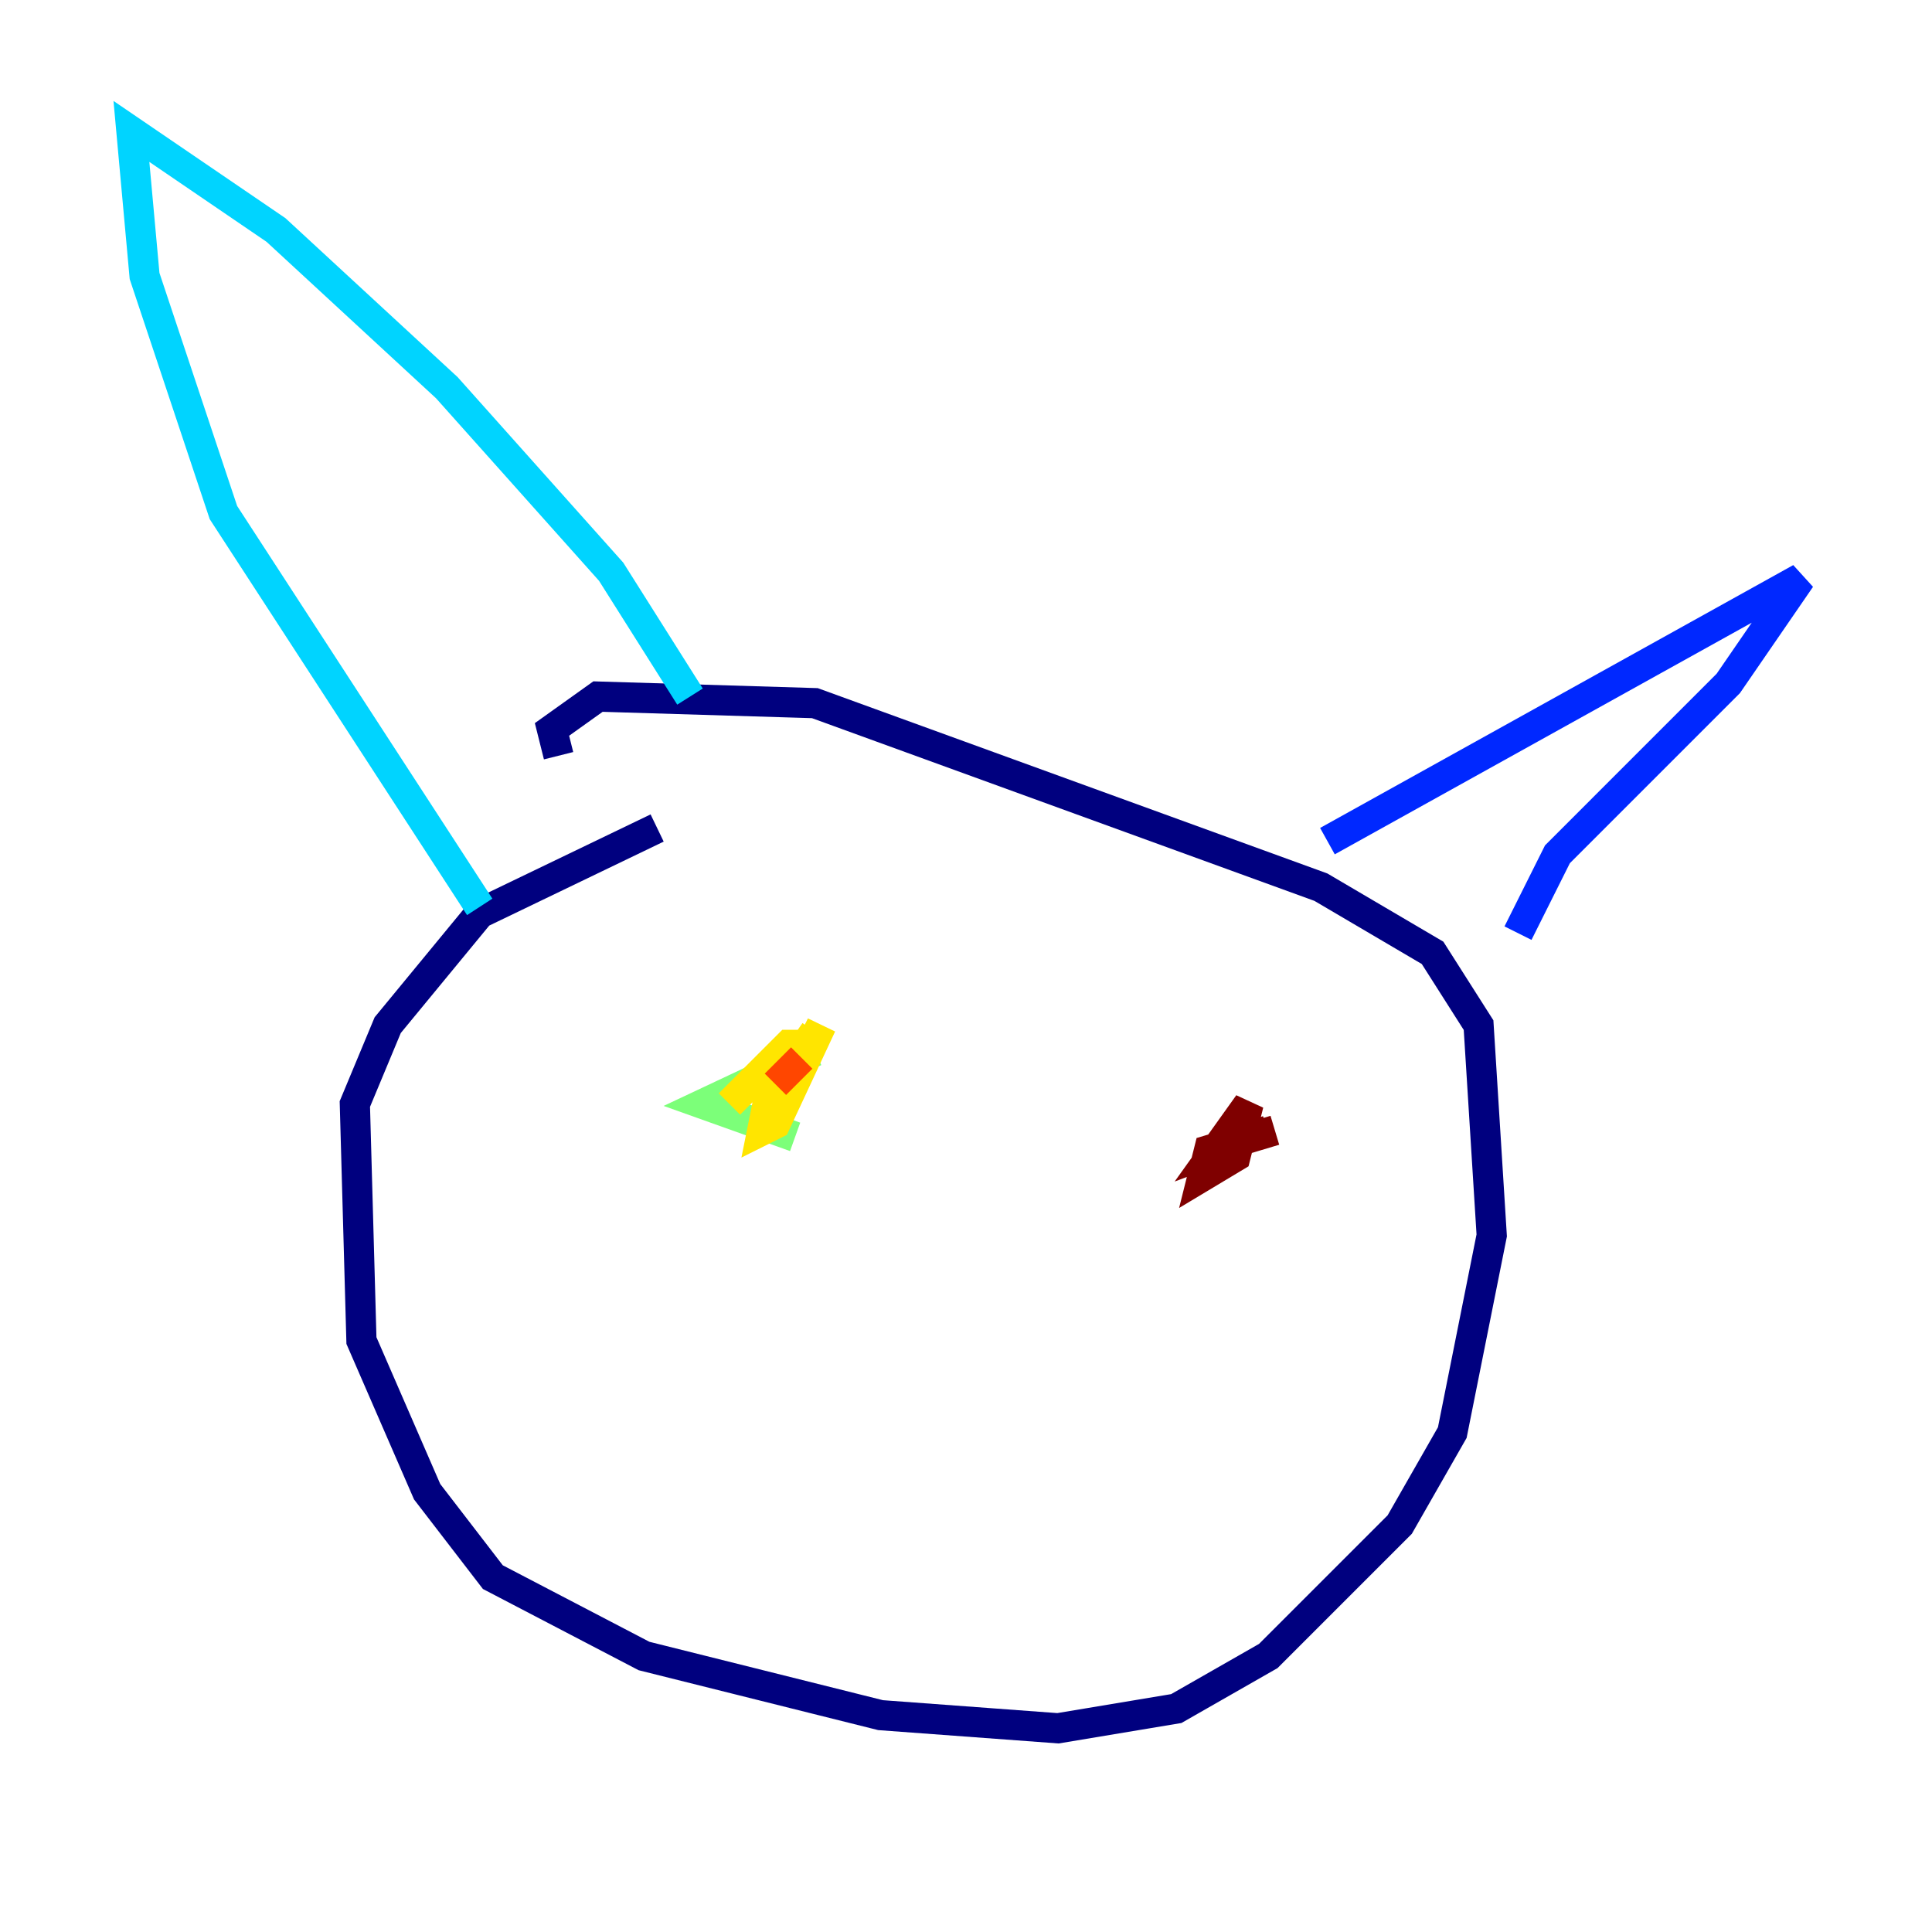 <?xml version="1.0" encoding="utf-8" ?>
<svg baseProfile="tiny" height="128" version="1.2" viewBox="0,0,128,128" width="128" xmlns="http://www.w3.org/2000/svg" xmlns:ev="http://www.w3.org/2001/xml-events" xmlns:xlink="http://www.w3.org/1999/xlink"><defs /><polyline fill="none" points="43.537,54.857 31.782,60.517 25.687,67.918 23.51,73.143 23.946,88.816 28.299,98.83 32.653,104.49 42.667,109.714 58.34,113.633 70.095,114.503 77.932,113.197 84.027,109.714 92.735,101.007 96.218,94.912 98.83,81.85 97.959,67.918 94.912,63.129 87.51,58.776 53.986,46.585 39.619,46.15 36.571,48.327 37.007,50.068" stroke="#00007f" stroke-width="2" /><polyline fill="none" points="87.946,55.728 119.293,38.313 114.503,45.279 103.184,56.599 100.571,61.823" stroke="#0028ff" stroke-width="2" /><polyline fill="none" points="45.714,46.15 40.49,37.878 29.605,25.687 18.286,15.238 8.707,8.707 9.578,18.286 14.803,33.959 31.782,60.082" stroke="#00d4ff" stroke-width="2" /><polyline fill="none" points="53.986,69.66 46.585,73.143 52.68,75.32" stroke="#7cff79" stroke-width="2" /><polyline fill="none" points="53.986,68.354 50.939,72.707 50.503,74.884 51.374,74.449 54.422,67.918 52.68,71.401 53.551,69.225 52.245,69.225 48.327,73.143" stroke="#ffe500" stroke-width="2" /><polyline fill="none" points="53.116,70.095 51.374,71.837" stroke="#ff4600" stroke-width="2" /><polyline fill="none" points="84.463,74.884 80.109,76.191 79.674,77.932 81.85,76.626 82.721,73.143 80.544,76.191 84.027,74.884" stroke="#7f0000" stroke-width="2" /></svg>